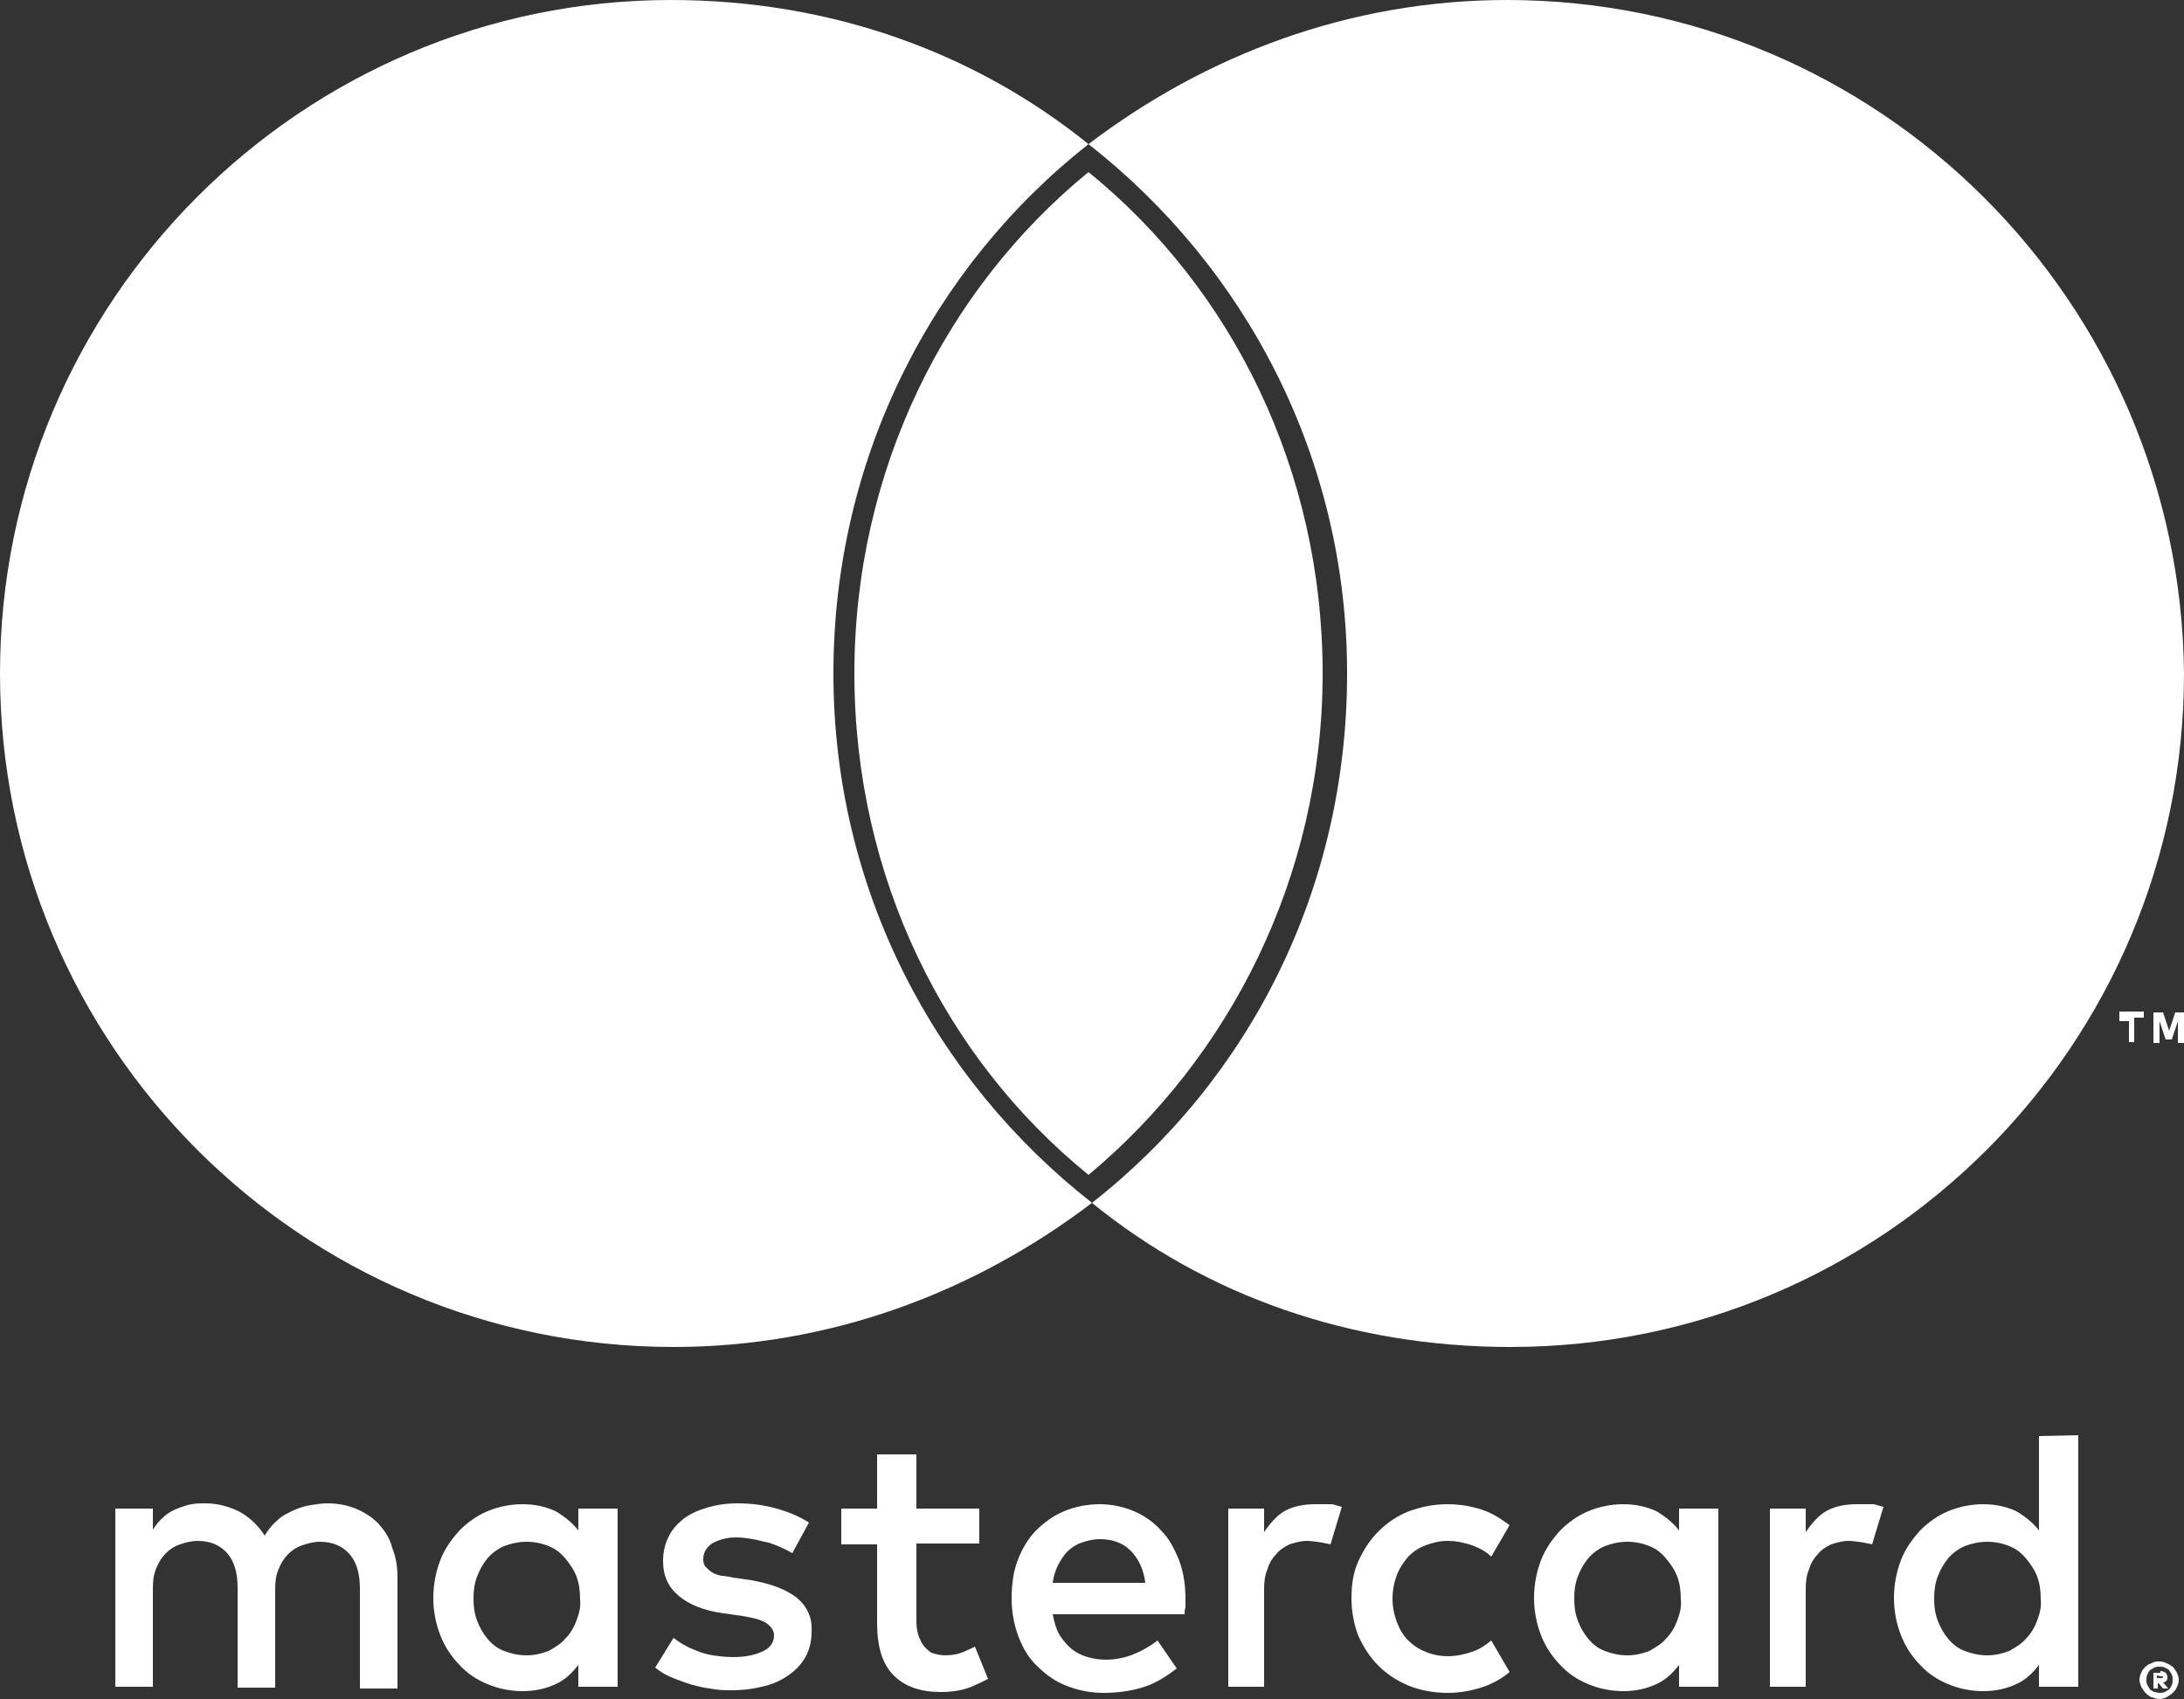 <?xml version="1.0" encoding="utf-8"?>
<!-- Generator: Adobe Illustrator 21.0.0, SVG Export Plug-In . SVG Version: 6.00 Build 0)  -->
<svg version="1.1" id="Layer_1" xmlns="http://www.w3.org/2000/svg" xmlns:xlink="http://www.w3.org/1999/xlink" x="0px" y="0px"
	 viewBox="0 0 250 194.5" style="enable-background:new 0 0 250 194.5;" xml:space="preserve">
<rect x="0" y="0" width="250" height="194.5" fill="#333333" stroke="none"/>
<style type="text/css">
	.st0{fill:#013C81;}
	.st1{fill:#FFFFFF;}
	.st2{fill:#FFCD00;}
	.st3{fill:#231F20;}
	.st4{fill:#525349;}
	.st5{fill:#8B8B84;}
	.st6{fill:#B2BB1E;}
	.st7{fill:#797878;}
	.st8{fill:#F79635;}
	.st9{fill:#EC7408;}
	.st10{fill:#F57C00;}
	.st11{fill:#FFD14B;}
	.st12{fill:#FFC720;}
	.st13{fill:#0F9D59;}
	.st14{fill:#0A6E3D;}
	.st15{fill:#4284F4;}
	.st16{fill:#77777A;}
	.st17{fill:#3274EF;}
	.st18{fill:#3375EF;}
	.st19{fill:#F9B005;}
	.st20{fill:#E43327;}
	.st21{fill:#269A43;}
	.st22{clip-path:url(#SVGID_2_);fill:url(#SVGID_3_);}
	.st23{clip-path:url(#SVGID_5_);fill:url(#SVGID_6_);}
	.st24{clip-path:url(#SVGID_8_);fill:url(#SVGID_9_);}
	.st25{clip-path:url(#SVGID_11_);fill:url(#SVGID_12_);}
	.st26{clip-path:url(#SVGID_14_);fill:url(#SVGID_15_);}
	.st27{clip-path:url(#SVGID_17_);fill:url(#SVGID_18_);}
	.st28{clip-path:url(#SVGID_20_);fill:url(#SVGID_21_);}
	.st29{clip-path:url(#SVGID_23_);}
	.st30{clip-path:url(#SVGID_27_);}
	.st31{clip-path:url(#SVGID_31_);}
	.st32{clip-path:url(#SVGID_35_);}
	.st33{clip-path:url(#SVGID_39_);}
	.st34{clip-path:url(#SVGID_43_);}
	.st35{clip-path:url(#SVGID_47_);}
	.st36{clip-path:url(#SVGID_51_);}
	.st37{clip-path:url(#SVGID_55_);}
	.st38{clip-path:url(#SVGID_59_);fill:url(#SVGID_60_);}
	.st39{fill:#545554;}
	.st40{clip-path:url(#SVGID_62_);fill:url(#SVGID_63_);}
	.st41{clip-path:url(#SVGID_65_);fill:url(#SVGID_66_);}
	.st42{clip-path:url(#SVGID_68_);fill:url(#SVGID_69_);}
	.st43{clip-path:url(#SVGID_71_);fill:url(#SVGID_72_);}
	.st44{clip-path:url(#SVGID_74_);fill:url(#SVGID_75_);}
	.st45{clip-path:url(#SVGID_77_);fill:url(#SVGID_78_);}
	.st46{clip-path:url(#SVGID_80_);fill:url(#SVGID_81_);}
	.st47{clip-path:url(#SVGID_83_);fill:url(#SVGID_84_);}
	.st48{clip-path:url(#SVGID_86_);fill:url(#SVGID_87_);}
	.st49{clip-path:url(#SVGID_89_);}
	.st50{clip-path:url(#SVGID_93_);fill:url(#SVGID_94_);}
	.st51{clip-path:url(#SVGID_96_);}
	.st52{clip-path:url(#SVGID_100_);fill:url(#SVGID_101_);}
	.st53{clip-path:url(#SVGID_103_);}
	.st54{clip-path:url(#SVGID_107_);}
	.st55{clip-path:url(#SVGID_111_);}
	.st56{clip-path:url(#SVGID_115_);}
	.st57{clip-path:url(#SVGID_119_);}
	.st58{clip-path:url(#SVGID_123_);}
	.st59{clip-path:url(#SVGID_127_);}
	.st60{clip-path:url(#SVGID_131_);}
	.st61{clip-path:url(#SVGID_135_);}
	.st62{clip-path:url(#SVGID_139_);}
	.st63{clip-path:url(#SVGID_143_);}
	.st64{clip-path:url(#SVGID_147_);}
	.st65{clip-path:url(#SVGID_151_);}
	.st66{clip-path:url(#SVGID_155_);}
	.st67{clip-path:url(#SVGID_159_);}
	.st68{clip-path:url(#SVGID_163_);}
	.st69{clip-path:url(#SVGID_167_);fill:url(#SVGID_168_);}
	.st70{clip-path:url(#SVGID_170_);fill:url(#SVGID_171_);}
	.st71{clip-path:url(#SVGID_173_);fill:url(#SVGID_174_);}
	.st72{clip-path:url(#SVGID_176_);fill:url(#SVGID_177_);}
	.st73{clip-path:url(#SVGID_179_);fill:url(#SVGID_180_);}
	.st74{clip-path:url(#SVGID_182_);fill:url(#SVGID_183_);}
	.st75{clip-path:url(#SVGID_185_);}
	.st76{clip-path:url(#SVGID_189_);fill:url(#SVGID_190_);}
	.st77{clip-path:url(#SVGID_192_);}
	.st78{clip-path:url(#SVGID_196_);}
	.st79{clip-path:url(#SVGID_200_);}
	.st80{clip-path:url(#SVGID_204_);}
	.st81{clip-path:url(#SVGID_208_);}
	.st82{clip-path:url(#SVGID_212_);}
	.st83{clip-path:url(#SVGID_216_);}
	.st84{clip-path:url(#SVGID_220_);}
	.st85{clip-path:url(#SVGID_224_);}
	.st86{clip-path:url(#SVGID_228_);}
	.st87{clip-path:url(#SVGID_232_);}
	.st88{clip-path:url(#SVGID_236_);}
	.st89{clip-path:url(#SVGID_240_);}
	.st90{clip-path:url(#SVGID_244_);}
	.st91{clip-path:url(#SVGID_248_);fill:url(#SVGID_249_);}
	.st92{clip-path:url(#SVGID_251_);}
	.st93{clip-path:url(#SVGID_255_);}
	.st94{clip-path:url(#SVGID_259_);}
	.st95{clip-path:url(#SVGID_263_);}
	.st96{clip-path:url(#SVGID_267_);}
	.st97{clip-path:url(#SVGID_271_);}
	.st98{clip-path:url(#SVGID_275_);}
	.st99{clip-path:url(#SVGID_279_);}
	.st100{clip-path:url(#SVGID_283_);}
	.st101{clip-path:url(#SVGID_287_);fill:url(#SVGID_288_);}
	.st102{clip-path:url(#SVGID_290_);fill:url(#SVGID_291_);}
	.st103{clip-path:url(#SVGID_293_);fill:url(#SVGID_294_);}
	.st104{clip-path:url(#SVGID_296_);fill:url(#SVGID_297_);}
	.st105{clip-path:url(#SVGID_299_);fill:url(#SVGID_300_);}
	.st106{clip-path:url(#SVGID_302_);fill:url(#SVGID_303_);}
	.st107{clip-path:url(#SVGID_305_);fill:url(#SVGID_306_);}
	.st108{clip-path:url(#SVGID_308_);fill:url(#SVGID_309_);}
	.st109{clip-path:url(#SVGID_311_);fill:url(#SVGID_312_);}
	.st110{clip-path:url(#SVGID_314_);}
	.st111{clip-path:url(#SVGID_318_);fill:url(#SVGID_319_);}
	.st112{clip-path:url(#SVGID_321_);fill:url(#SVGID_322_);}
	.st113{clip-path:url(#SVGID_324_);}
	.st114{clip-path:url(#SVGID_328_);fill:url(#SVGID_329_);}
	.st115{clip-path:url(#SVGID_331_);fill:url(#SVGID_332_);}
	.st116{clip-path:url(#SVGID_334_);fill:url(#SVGID_335_);}
	.st117{clip-path:url(#SVGID_337_);fill:url(#SVGID_338_);}
	.st118{clip-path:url(#SVGID_340_);fill:url(#SVGID_341_);}
	.st119{clip-path:url(#SVGID_343_);fill:url(#SVGID_344_);}
	.st120{clip-path:url(#SVGID_346_);fill:url(#SVGID_347_);}
	.st121{clip-path:url(#SVGID_349_);fill:url(#SVGID_350_);}
	.st122{clip-path:url(#SVGID_352_);fill:url(#SVGID_353_);}
	.st123{clip-path:url(#SVGID_355_);fill:url(#SVGID_356_);}
	.st124{clip-path:url(#SVGID_358_);fill:url(#SVGID_359_);}
	.st125{clip-path:url(#SVGID_361_);fill:url(#SVGID_362_);}
	.st126{clip-path:url(#SVGID_364_);fill:url(#SVGID_365_);}
	.st127{clip-path:url(#SVGID_367_);fill:url(#SVGID_368_);}
	.st128{clip-path:url(#SVGID_370_);fill:url(#SVGID_371_);}
	.st129{clip-path:url(#SVGID_373_);fill:url(#SVGID_374_);}
	.st130{clip-path:url(#SVGID_376_);fill:url(#SVGID_377_);}
	.st131{clip-path:url(#SVGID_379_);fill:url(#SVGID_380_);}
	.st132{clip-path:url(#SVGID_382_);fill:url(#SVGID_383_);}
	.st133{clip-path:url(#SVGID_385_);fill:url(#SVGID_386_);}
	.st134{clip-path:url(#SVGID_388_);fill:url(#SVGID_389_);}
	.st135{clip-path:url(#SVGID_391_);fill:url(#SVGID_392_);}
	.st136{clip-path:url(#SVGID_394_);fill:url(#SVGID_395_);}
	.st137{clip-path:url(#SVGID_397_);fill:url(#SVGID_398_);}
	.st138{clip-path:url(#SVGID_400_);}
	.st139{clip-path:url(#SVGID_404_);}
	.st140{clip-path:url(#SVGID_408_);}
	.st141{clip-path:url(#SVGID_412_);fill:url(#SVGID_413_);}
	.st142{clip-path:url(#SVGID_415_);fill:url(#SVGID_416_);}
	.st143{clip-path:url(#SVGID_418_);fill:url(#SVGID_419_);}
	.st144{clip-path:url(#SVGID_421_);fill:url(#SVGID_422_);}
	.st145{clip-path:url(#SVGID_424_);}
	.st146{clip-path:url(#SVGID_428_);fill:url(#SVGID_429_);}
	.st147{clip-path:url(#SVGID_431_);fill:url(#SVGID_432_);}
	.st148{clip-path:url(#SVGID_434_);}
	.st149{clip-path:url(#SVGID_438_);}
	.st150{clip-path:url(#SVGID_442_);fill:url(#SVGID_443_);}
	.st151{clip-path:url(#SVGID_445_);fill:url(#SVGID_446_);}
	.st152{clip-path:url(#SVGID_448_);fill:url(#SVGID_449_);}
	.st153{clip-path:url(#SVGID_451_);fill:url(#SVGID_452_);}
	.st154{clip-path:url(#SVGID_454_);}
	.st155{clip-path:url(#SVGID_458_);}
	.st156{clip-path:url(#SVGID_462_);}
	.st157{clip-path:url(#SVGID_466_);}
	.st158{clip-path:url(#SVGID_470_);}
	.st159{fill:#010101;}
	.st160{clip-path:url(#SVGID_474_);}
	.st161{clip-path:url(#SVGID_478_);}
	.st162{fill:#1D1D1B;}
	.st163{fill:#E30D17;}
	.st164{fill:#EB610A;}
	.st165{fill:#F69F00;}
</style>
<g id="Layer_2_2_">
	<g>
		<path class="st1" d="M43.3,174.4c-0.7-0.7-1.6-1.3-2.6-1.7c-1-0.4-2.1-0.6-3.2-0.6c-0.6,0-1.3,0.1-1.9,0.2c-0.7,0.1-1.3,0.3-2,0.6
			c-0.6,0.3-1.3,0.6-1.8,1.1c-0.6,0.5-1.1,1.1-1.5,1.8c-0.7-1.1-1.6-2-2.8-2.7c-1.2-0.6-2.5-1-4-1c-0.5,0-1,0-1.6,0.1
			c-0.5,0.1-1.1,0.3-1.6,0.5c-0.5,0.2-1.1,0.5-1.5,0.9c-0.5,0.4-0.9,0.9-1.3,1.5v-2.4h-4.3v20.4h4.3v-11.3c0-0.9,0.1-1.6,0.4-2.3
			c0.3-0.7,0.6-1.2,1.1-1.7s1-0.8,1.6-1c0.6-0.2,1.3-0.4,2-0.4c1.5,0,2.6,0.5,3.4,1.4c0.8,0.9,1.2,2.2,1.2,4v11.4h4.3v-11.3
			c0-0.9,0.1-1.6,0.4-2.3c0.3-0.7,0.6-1.2,1.1-1.7c0.5-0.5,1-0.8,1.6-1c0.6-0.2,1.3-0.4,2-0.4c1.5,0,2.6,0.5,3.4,1.4
			c0.8,0.9,1.2,2.2,1.2,4v11.4h4.3v-12.8c0-1.2-0.2-2.3-0.6-3.3C44.6,176,44,175.2,43.3,174.4"/>
		<path class="st1" d="M66.2,175.2c-0.7-0.9-1.6-1.6-2.6-2.2c-1.1-0.5-2.3-0.8-3.8-0.8c-1.4,0-2.8,0.3-4,0.8
			c-1.2,0.5-2.3,1.3-3.2,2.2c-0.9,1-1.7,2.1-2.2,3.4c-0.5,1.3-0.8,2.8-0.8,4.3c0,1.6,0.3,3,0.8,4.3c0.5,1.3,1.3,2.5,2.2,3.4
			c0.9,1,2,1.7,3.2,2.2c1.2,0.5,2.6,0.8,4,0.8c1.5,0,2.7-0.3,3.8-0.8s1.9-1.3,2.6-2.2v2.5h4.5v-20.4h-4.5V175.2z M66,185.5
			c-0.3,0.8-0.7,1.5-1.3,2.1c-0.5,0.6-1.2,1-1.9,1.4c-0.8,0.3-1.6,0.5-2.5,0.5c-1,0-1.8-0.2-2.6-0.5c-0.8-0.3-1.4-0.8-1.9-1.4
			c-0.5-0.6-0.9-1.3-1.2-2.1c-0.3-0.8-0.4-1.6-0.4-2.5c0-0.9,0.1-1.7,0.4-2.5s0.7-1.5,1.2-2.1c0.5-0.6,1.2-1.1,1.9-1.4
			c0.8-0.3,1.6-0.5,2.6-0.5c0.9,0,1.8,0.2,2.5,0.5c0.8,0.3,1.4,0.8,1.9,1.4c0.5,0.6,1,1.3,1.3,2.1s0.4,1.7,0.4,2.6
			C66.5,183.9,66.3,184.7,66,185.5"/>
		<path class="st1" d="M91.2,182.9c-1.3-1-3-1.6-5.2-2l-2.1-0.3c-0.5-0.1-0.9-0.2-1.3-0.2c-0.4-0.1-0.8-0.2-1.1-0.4
			c-0.3-0.2-0.5-0.4-0.7-0.6c-0.2-0.2-0.3-0.5-0.3-0.9c0-0.7,0.3-1.3,1-1.8c0.7-0.4,1.6-0.7,2.8-0.7c0.6,0,1.3,0.1,1.9,0.2
			c0.6,0.1,1.2,0.3,1.8,0.4c0.6,0.2,1.1,0.4,1.5,0.6c0.5,0.2,0.8,0.4,1.2,0.6l1.9-3.5c-1.1-0.7-2.3-1.2-3.7-1.6
			c-1.4-0.4-2.9-0.6-4.5-0.6c-1.3,0-2.5,0.2-3.5,0.5s-1.9,0.7-2.7,1.3c-0.7,0.6-1.3,1.2-1.7,2.1c-0.4,0.8-0.6,1.7-0.6,2.7
			c0,1.7,0.6,3,1.8,4c1.2,1,2.9,1.7,5.2,2L85,185c1.2,0.2,2.1,0.4,2.7,0.8c0.6,0.4,0.9,0.9,0.9,1.4c0,0.8-0.4,1.4-1.2,1.8
			c-0.8,0.4-1.9,0.7-3.5,0.7c-0.8,0-1.6-0.1-2.3-0.2c-0.7-0.1-1.3-0.3-1.8-0.5c-0.5-0.2-1-0.4-1.5-0.7c-0.4-0.2-0.8-0.5-1.2-0.8
			l-2.1,3.4c0.7,0.6,1.5,1,2.3,1.3s1.6,0.6,2.4,0.8s1.5,0.3,2.2,0.4c0.7,0.1,1.3,0.1,1.8,0.1c1.5,0,2.8-0.2,3.9-0.5
			c1.2-0.3,2.1-0.8,2.9-1.4c0.8-0.6,1.4-1.3,1.8-2.1s0.6-1.7,0.6-2.7C93,185.2,92.4,183.9,91.2,182.9"/>
		<path class="st1" d="M132.9,175.2c-0.8-0.9-1.9-1.7-3.1-2.2c-1.2-0.5-2.5-0.8-3.9-0.8c-1.5,0-2.9,0.3-4.1,0.8s-2.3,1.3-3.2,2.2
			c-0.9,0.9-1.6,2.1-2.1,3.4c-0.5,1.3-0.7,2.8-0.7,4.4c0,1.6,0.3,3.1,0.8,4.4c0.5,1.3,1.2,2.5,2.2,3.4c0.9,0.9,2,1.7,3.3,2.2
			s2.7,0.8,4.2,0.8c1.6,0,3-0.2,4.4-0.6c1.4-0.4,2.7-1.2,4-2.2l-2.2-3.2c-0.9,0.7-1.8,1.2-2.8,1.6s-2.1,0.6-3.1,0.6
			c-0.7,0-1.4-0.1-2.1-0.3c-0.7-0.2-1.3-0.5-1.8-0.9c-0.5-0.4-1-1-1.4-1.6c-0.4-0.7-0.6-1.4-0.8-2.4h15.1c0-0.3,0-0.5,0.1-0.8
			c0-0.3,0-0.6,0-0.9c0-1.6-0.2-3-0.7-4.4C134.4,177.2,133.8,176.1,132.9,175.2 M120.5,181.2c0.1-0.7,0.3-1.4,0.6-2
			c0.3-0.6,0.7-1.2,1.1-1.6c0.4-0.4,1-0.8,1.6-1c0.6-0.2,1.3-0.4,2.1-0.4c1.4,0,2.6,0.4,3.5,1.3c0.9,0.9,1.5,2.1,1.7,3.7H120.5z"/>
		<path class="st1" d="M192.2,175.2c-0.7-0.9-1.6-1.6-2.6-2.2c-1.1-0.5-2.3-0.8-3.8-0.8c-1.4,0-2.8,0.3-4,0.8
			c-1.2,0.5-2.3,1.3-3.2,2.2c-0.9,1-1.7,2.1-2.2,3.4c-0.5,1.3-0.8,2.8-0.8,4.3c0,1.6,0.3,3,0.8,4.3s1.3,2.5,2.2,3.4
			c0.9,1,2,1.7,3.2,2.2c1.2,0.5,2.6,0.8,4,0.8c1.5,0,2.7-0.3,3.8-0.8c1.1-0.5,1.9-1.3,2.6-2.2v2.5h4.5v-20.4h-4.5V175.2z M192,185.5
			c-0.3,0.8-0.7,1.5-1.3,2.1c-0.5,0.6-1.2,1-1.9,1.4c-0.8,0.3-1.6,0.5-2.5,0.5c-1,0-1.8-0.2-2.6-0.5s-1.4-0.8-1.9-1.4
			s-0.9-1.3-1.2-2.1s-0.4-1.6-0.4-2.5c0-0.9,0.1-1.7,0.4-2.5c0.3-0.8,0.7-1.5,1.2-2.1c0.5-0.6,1.2-1.1,1.9-1.4
			c0.8-0.3,1.6-0.5,2.6-0.5c0.9,0,1.8,0.2,2.5,0.5c0.8,0.3,1.4,0.8,1.9,1.4c0.5,0.6,1,1.3,1.3,2.1c0.3,0.8,0.4,1.7,0.4,2.6
			C192.5,183.9,192.3,184.7,192,185.5"/>
		<path class="st1" d="M110.3,189.1c-0.7,0.3-1.4,0.4-2.1,0.4c-0.5,0-0.9-0.1-1.3-0.2c-0.4-0.1-0.7-0.4-1-0.7s-0.5-0.7-0.7-1.2
			c-0.2-0.5-0.3-1.1-0.3-1.8v-8.9h7.2v-4h-7.2v-6.2h-4.5v6.2h-4.1v4.1h4.1v9c0,2.7,0.6,4.7,1.9,6s3.1,1.9,5.4,1.9
			c1.3,0,2.5-0.2,3.5-0.6c0.7-0.3,1.3-0.6,1.9-0.9l-1.5-3.7C111.2,188.7,110.8,188.9,110.3,189.1"/>
		<path class="st1" d="M150.6,172.2c-1.3,0-2.4,0.2-3.4,0.7c-1,0.5-1.9,1.6-2.5,2.5v-2.7h-4.1v20.4h4.1v-11.2c0-0.9,0.1-1.6,0.4-2.3
			c0.2-0.7,0.6-1.3,1-1.7c0.4-0.5,0.9-0.8,1.5-1.1c0.6-0.2,1.3-0.4,2-0.4c0.5,0,1.1,0.1,1.8,0.2c0.3,0.1,0.6,0.1,0.9,0.2l1.3-4.3
			c-0.4-0.1-0.7-0.2-1.1-0.3C151.9,172.2,151.3,172.2,150.6,172.2"/>
		<path class="st1" d="M212.6,172.2c-1.3,0-2.4,0.2-3.4,0.7c-1,0.5-1.9,1.6-2.5,2.5v-2.7h-4.1v20.4h4.1v-11.2c0-0.9,0.1-1.6,0.4-2.3
			c0.2-0.7,0.6-1.3,1-1.7c0.4-0.5,0.9-0.8,1.5-1.1c0.6-0.2,1.3-0.4,2-0.4c0.5,0,1.1,0.1,1.8,0.2c0.3,0.1,0.6,0.1,0.9,0.2l1.3-4.3
			c-0.4-0.1-0.7-0.2-1.1-0.3C213.9,172.2,213.3,172.2,212.6,172.2"/>
		<path class="st1" d="M233.4,164.4v10.8c-0.7-0.9-1.6-1.6-2.6-2.2c-1.1-0.5-2.3-0.8-3.8-0.8c-1.4,0-2.8,0.3-4,0.8
			c-1.2,0.5-2.3,1.3-3.2,2.2c-0.9,1-1.7,2.1-2.2,3.4c-0.5,1.3-0.8,2.8-0.8,4.3c0,1.6,0.3,3,0.8,4.3s1.3,2.5,2.2,3.4
			c0.9,1,2,1.7,3.2,2.2c1.2,0.5,2.6,0.8,4,0.8c1.5,0,2.7-0.3,3.8-0.8s1.9-1.3,2.6-2.2v2.5h4.5v-28.8L233.4,164.4L233.4,164.4z
			 M233.2,185.5c-0.3,0.8-0.7,1.5-1.3,2.1c-0.5,0.6-1.2,1-1.9,1.4c-0.8,0.3-1.6,0.5-2.5,0.5c-1,0-1.8-0.2-2.6-0.5s-1.4-0.8-1.9-1.4
			s-0.9-1.3-1.2-2.1s-0.4-1.6-0.4-2.5c0-0.9,0.1-1.7,0.4-2.5c0.3-0.8,0.7-1.5,1.2-2.1c0.5-0.6,1.2-1.1,1.9-1.4
			c0.8-0.3,1.6-0.5,2.6-0.5c0.9,0,1.8,0.2,2.5,0.5c0.8,0.3,1.4,0.8,1.9,1.4c0.5,0.6,1,1.3,1.3,2.1s0.4,1.7,0.4,2.6
			C233.7,183.9,233.5,184.7,233.2,185.5"/>
		<path class="st1" d="M161.2,178.2c0.6-0.6,1.2-1,2-1.3s1.6-0.5,2.5-0.5c1,0,1.9,0.2,2.8,0.5c0.8,0.3,1.6,0.7,2.2,1.3l2.1-3.6
			c-0.8-0.6-1.7-1.2-2.7-1.6c-1.3-0.5-2.8-0.8-4.4-0.8c-1.6,0-3,0.3-4.4,0.8c-1.3,0.5-2.5,1.3-3.5,2.3c-1,1-1.7,2.1-2.3,3.4
			s-0.8,2.7-0.8,4.3c0,1.5,0.3,3,0.8,4.3c0.6,1.3,1.3,2.4,2.3,3.4c1,1,2.1,1.7,3.5,2.3c1.3,0.5,2.8,0.8,4.4,0.8c1.6,0,3-0.3,4.4-0.8
			c1-0.4,1.9-0.9,2.7-1.6l-2.1-3.6c-0.6,0.5-1.3,1-2.2,1.3c-0.9,0.3-1.8,0.5-2.8,0.5c-0.9,0-1.8-0.2-2.5-0.5c-0.8-0.3-1.5-0.8-2-1.3
			c-0.6-0.6-1-1.3-1.3-2.1s-0.5-1.7-0.5-2.7s0.2-1.9,0.5-2.7C160.2,179.5,160.7,178.8,161.2,178.2"/>
		<path class="st1" d="M247.2,190.2c0.3,0,0.6,0.1,0.8,0.2c0.3,0.1,0.5,0.3,0.7,0.4c0.2,0.2,0.3,0.4,0.5,0.7
			c0.1,0.3,0.2,0.5,0.2,0.8s-0.1,0.6-0.2,0.8c-0.1,0.3-0.3,0.5-0.5,0.7c-0.2,0.2-0.4,0.3-0.7,0.5c-0.3,0.1-0.5,0.2-0.8,0.2
			s-0.6-0.1-0.9-0.2c-0.3-0.1-0.5-0.3-0.7-0.5c-0.2-0.2-0.3-0.4-0.5-0.7c-0.1-0.3-0.2-0.5-0.2-0.8s0.1-0.6,0.2-0.8
			c0.1-0.3,0.3-0.5,0.5-0.7c0.2-0.2,0.4-0.3,0.7-0.4C246.6,190.2,246.9,190.2,247.2,190.2 M247.2,193.8c0.2,0,0.4,0,0.6-0.1
			c0.2-0.1,0.3-0.2,0.5-0.3c0.1-0.1,0.2-0.3,0.3-0.5c0.1-0.2,0.1-0.4,0.1-0.6c0-0.2,0-0.4-0.1-0.6c-0.1-0.2-0.2-0.3-0.3-0.5
			c-0.1-0.1-0.3-0.2-0.5-0.3c-0.2-0.1-0.4-0.1-0.6-0.1s-0.4,0-0.6,0.1c-0.2,0.1-0.3,0.2-0.5,0.3c-0.1,0.1-0.2,0.3-0.3,0.5
			c-0.1,0.2-0.1,0.4-0.1,0.6c0,0.2,0,0.4,0.1,0.6c0.1,0.2,0.2,0.3,0.3,0.5c0.1,0.1,0.3,0.2,0.5,0.3
			C246.8,193.7,247,193.8,247.2,193.8 M247.3,191.3c0.3,0,0.4,0.1,0.6,0.2c0.1,0.1,0.2,0.3,0.2,0.5c0,0.1,0,0.3-0.1,0.4
			c-0.1,0.1-0.2,0.2-0.4,0.2l0.6,0.7h-0.6l-0.5-0.6H247v0.6h-0.5v-1.8h0.8V191.3z M246.9,191.8v0.3h0.4c0.1,0,0.1,0,0.2,0l0.1-0.1
			c0-0.1,0-0.1-0.1-0.1c0,0-0.1,0-0.2,0L246.9,191.8L246.9,191.8z"/>
		<path class="st1" d="M243.7,119.4v-2.5h-1.1v-1.1h2.8v0.7h-1.1v2.8H243.7z M249.3,119.4v-2.5l-0.7,2.1h-0.7l-0.7-2.1v2.5h-0.7
			v-3.5h1.1l0.7,2.1l0.7-2.1h1.1v3.5H249.3z"/>
		<g>
			<path class="st1" d="M95.4,77.1c0-24.6,11.3-46.5,29.2-60.6C111.6,6,95.1,0,76.8,0C34.5,0,0,34.5,0,77.1s34.5,77.1,77.1,77.1
				c18,0,34.5-6.3,47.9-16.5C107,123.6,95.4,101.8,95.4,77.1z"/>
			<path class="st1" d="M172.5,0c-18,0-34.5,6.3-47.9,16.5c18,14.1,29.6,35.9,29.6,60.6S143,123.6,125,137.7
				c13,10.6,29.6,16.5,47.9,16.5c42.6,0,77.1-34.5,77.1-77.1C249.6,34.5,215.1,0,172.5,0z"/>
			<path class="st1" d="M151.4,77.1c0-23.2-10.3-44-26.8-57.4c-16.4,13.4-26.8,34.2-26.8,57.4s10.3,44,26.8,57.4
				C140.7,121.1,151.4,100.4,151.4,77.1z"/>
		</g>
	</g>
</g>
</svg>
